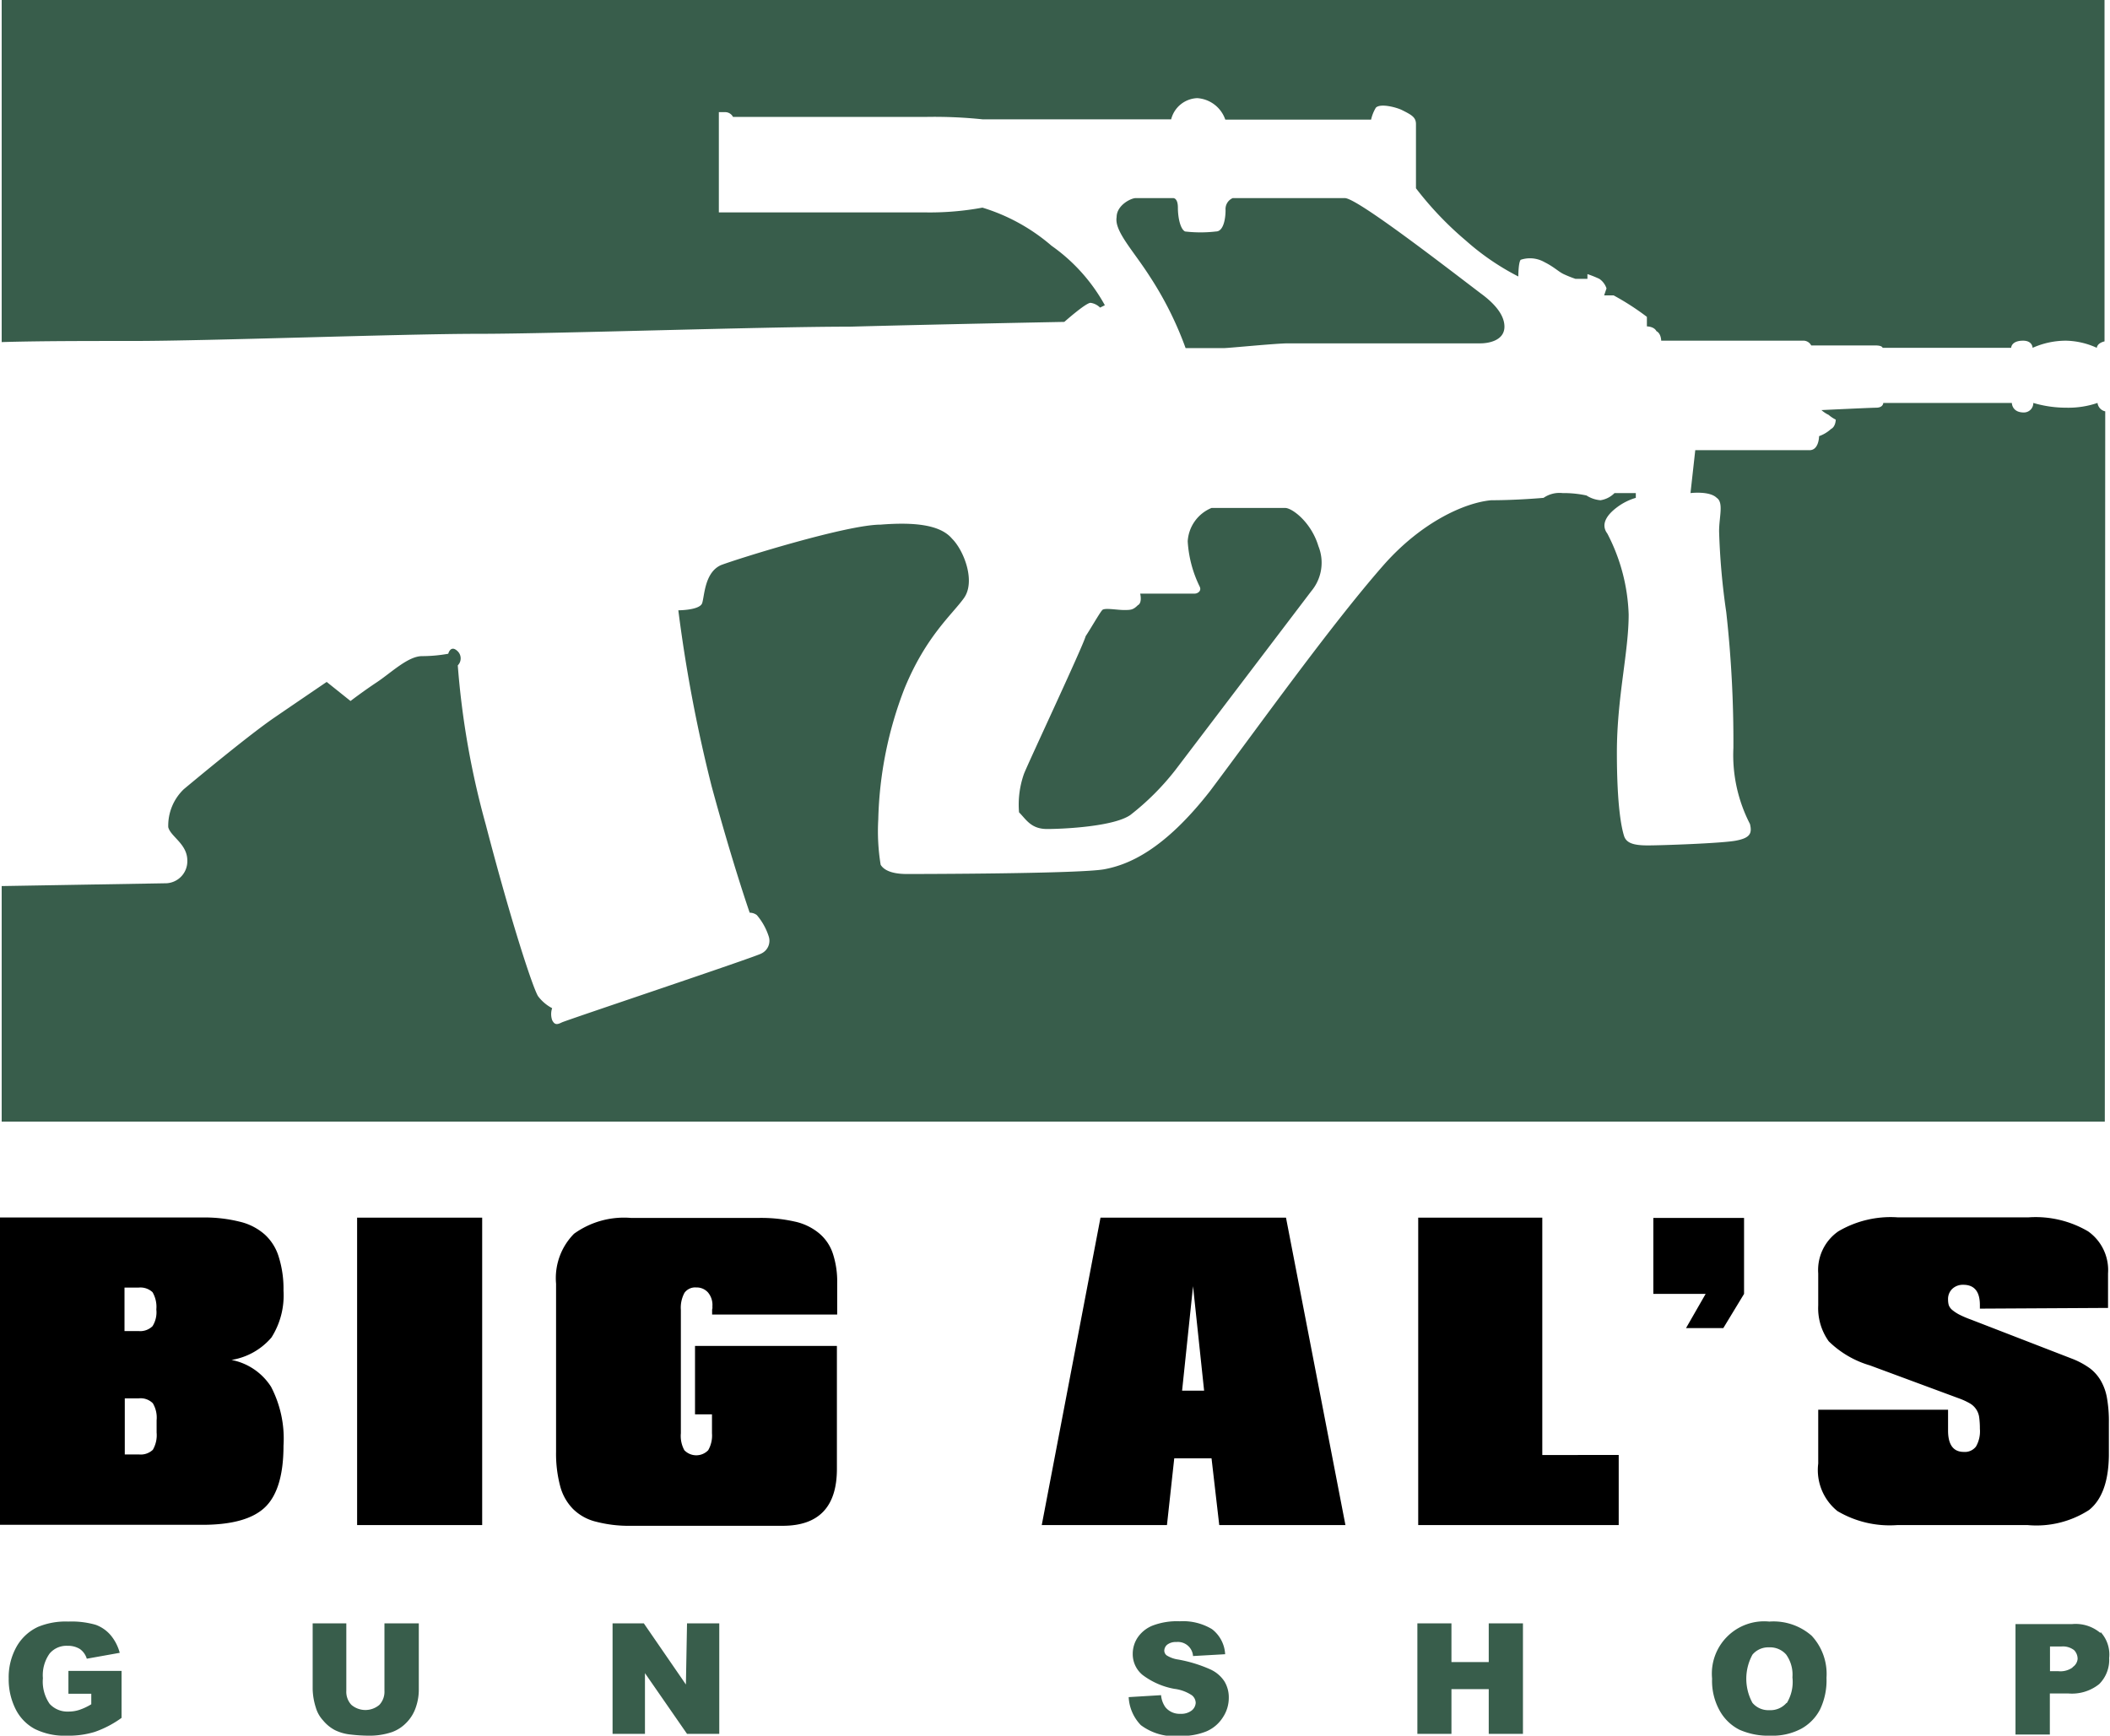 <svg xmlns="http://www.w3.org/2000/svg" width="150.49" height="123.8" viewBox="0 0 150.49 123.8"><g id="Layer_2" data-name="Layer 2"><g id="logos"><path d="M107.3,23.3c0-1-1-1.87-1.7-2.38-2.89-2.2-8.83-6.79-9.68-6.79h-8a.85.85,0,0,0-.51.85c0,.68-.17,1.53-.68,1.53a9.48,9.48,0,0,1-2.21,0c-.34-.17-.51-1-.51-1.7s-.33-.68-.33-.68H81c-.34,0-1.36.51-1.36,1.36-.17,1,1.19,2.38,2.38,4.25a24.58,24.58,0,0,1,2.54,5.09h2.72c.34,0,3.74-.34,4.58-.34H105.6C106.11,24.49,107.3,24.32,107.3,23.3ZM81.15,43.17c-.34.34-.51.34-1,.34s-1.36-.17-1.53,0-.85,1.36-1.19,1.87c-.17.68-4.24,9.34-4.41,9.85a6.6,6.6,0,0,0-.34,2.71c.51.51.85,1.19,2,1.19s4.75-.17,5.94-1a18.34,18.34,0,0,0,3.22-3.22l9.68-12.74a3.16,3.16,0,0,0,.51-3.22c-.51-1.7-1.87-2.72-2.37-2.72H86.41a2.75,2.75,0,0,0-1.7,2.38,8.46,8.46,0,0,0,.85,3.22c.17.34-.17.51-.34.51h-3.9S81.49,43,81.15,43.17Zm-47-19.36c5.43,0,20.2-.51,26.48-.51,6.29-.17,15.28-.34,15.28-.34s1.53-1.36,1.87-1.36a1.19,1.19,0,0,1,.68.34l.34-.17A12.65,12.65,0,0,0,75,17.53a13.6,13.6,0,0,0-4.93-2.72,20.68,20.68,0,0,1-4.07.34H51.27V8h.5a.63.63,0,0,1,.51.34H66a33.14,33.14,0,0,1,4.07.17H83.53A2,2,0,0,1,85.39,7a2.27,2.27,0,0,1,2,1.53H97.79a2.87,2.87,0,0,1,.34-.85c.34-.34,1.53,0,1.86.17.68.34,1,.51,1,1v4.58a24,24,0,0,0,3.57,3.74,17.8,17.8,0,0,0,3.73,2.55s0-1,.17-1.19a2.09,2.09,0,0,1,1.7.17c.68.34,1,.68,1.36.85a8,8,0,0,0,.85.34h.85v-.34a8,8,0,0,1,.85.34,1.33,1.33,0,0,1,.51.68l-.17.5h.68a18.59,18.59,0,0,1,2.37,1.53v.68s.51,0,.68.34c.34.17.34.68.34.68h10.19a.63.63,0,0,1,.51.34h4.58c.51,0,.51.17.51.17h9.17s0-.51.85-.51c.68,0,.68.51.68.51a5.84,5.84,0,0,1,2.38-.51,5.52,5.52,0,0,1,2.2.51s0-.33.55-.46V0H.12V24.4c2.61-.08,6.08-.08,9.38-.08C14.93,24.32,28.68,23.81,34.12,23.81Zm116,5.53a.7.7,0,0,1-.55-.6,6.45,6.45,0,0,1-2.2.34,8.3,8.3,0,0,1-2.38-.34.67.67,0,0,1-.68.68c-.85,0-.85-.68-.85-.68h-9.17s0,.34-.51.34c-.34,0-3.9.17-3.9.17a2.1,2.1,0,0,0,.51.34,2.45,2.45,0,0,0,.51.34s0,.5-.34.67a2.49,2.49,0,0,1-.85.51s0,1-.68,1h-8.15l-.34,3.06s1.36-.17,1.87.34c.51.34.17,1.36.17,2.38a49.49,49.49,0,0,0,.51,5.77,83.31,83.31,0,0,1,.51,9.68,10.73,10.73,0,0,0,1.18,5.43c.17.68,0,1-1,1.19s-5.27.34-6.29.34-1.53-.17-1.69-.68-.51-2-.51-5.94.84-7.13.84-9.85a13.38,13.38,0,0,0-1.52-5.77c-.51-.68,0-1.36.68-1.87a4.15,4.15,0,0,1,1.35-.68v-.34h-1.52a1.78,1.78,0,0,1-1,.51,2.16,2.16,0,0,1-1-.34,7.71,7.71,0,0,0-1.7-.17,2,2,0,0,0-1.36.34s-1.87.17-3.73.17c-1.87.17-4.93,1.53-7.64,4.58-3.74,4.25-8.83,11.38-12.4,16.14C83,60.66,80.47,61.68,78.77,62s-12.9.34-14.09.34S63,62,62.81,61.68a14.8,14.8,0,0,1-.17-3.23,27.55,27.55,0,0,1,1.87-9.34c1.53-3.73,3.39-5.26,4.24-6.45s0-3.4-.85-4.24c-.84-1-2.71-1.19-5.09-1-2.38,0-10,2.37-11.37,2.88-1.19.51-1.19,2.21-1.36,2.72s-1.7.51-1.7.51a105.1,105.1,0,0,0,2.38,12.57c1.52,5.6,2.71,9,2.71,9a.84.84,0,0,1,.51.17,4.46,4.46,0,0,1,.85,1.53A1,1,0,0,1,54.32,68c-.17.17-13.92,4.76-14.26,4.93s-.51.17-.68-.17a1.33,1.33,0,0,1,0-.85,3,3,0,0,1-1-.85c-.34-.51-1.87-5.09-3.73-12.23a59.26,59.26,0,0,1-2-11.37.71.71,0,0,0,0-1c-.51-.51-.68.17-.68.17a10.66,10.66,0,0,1-1.87.17c-1,0-2.21,1.19-3.22,1.86S25,50,25,50l-1.7-1.36s-2,1.36-3.74,2.55-5.43,4.25-6.45,5.1A3.6,3.6,0,0,0,12,59c.17.68,1.36,1.19,1.36,2.38A1.57,1.57,0,0,1,11.87,63L.12,63.2V80h150ZM4.88,120.81H6.51v.75a4.2,4.2,0,0,1-.85.4,2.45,2.45,0,0,1-.78.12,1.71,1.71,0,0,1-1.34-.55,2.79,2.79,0,0,1-.48-1.83,2.66,2.66,0,0,1,.48-1.76,1.57,1.57,0,0,1,1.27-.55,1.61,1.61,0,0,1,.89.23,1.31,1.31,0,0,1,.49.69l2.35-.42a3.27,3.27,0,0,0-.65-1.26,2.55,2.55,0,0,0-1.07-.74,6.28,6.28,0,0,0-1.95-.23,5.16,5.16,0,0,0-2.16.38,3.41,3.41,0,0,0-1.55,1.45,4.45,4.45,0,0,0-.54,2.24,4.72,4.72,0,0,0,.49,2.17,3.25,3.25,0,0,0,1.37,1.42,4.76,4.76,0,0,0,2.28.48,6.38,6.38,0,0,0,2-.27,7.37,7.37,0,0,0,1.91-1v-3.35H4.88Zm22.54-.21a1.37,1.37,0,0,1-.36,1,1.54,1.54,0,0,1-2,0,1.36,1.36,0,0,1-.36-1v-4.81H22.3v4.69a4.7,4.7,0,0,0,.23,1.33,2.28,2.28,0,0,0,.52.91,2.76,2.76,0,0,0,.83.68,3.26,3.26,0,0,0,1.14.32,11.5,11.5,0,0,0,1.25.08,5,5,0,0,0,1.7-.26,2.71,2.71,0,0,0,1-.65,2.83,2.83,0,0,0,.68-1.09,3.81,3.81,0,0,0,.22-1.32v-4.69H27.42Zm21.5-.45-3-4.36H43.69v7.88H46v-4.33l3,4.33h2.3v-7.88h-2.3Zm37.4-1.08a9.92,9.92,0,0,0-2.28-.7,2.12,2.12,0,0,1-.82-.29.43.43,0,0,1-.18-.34.57.57,0,0,1,.22-.44,1,1,0,0,1,.64-.18,1.08,1.08,0,0,1,1.19,1l2.29-.13a2.41,2.41,0,0,0-.94-1.79,4,4,0,0,0-2.3-.56,4.88,4.88,0,0,0-1.94.31,2.34,2.34,0,0,0-1.06.85,2.09,2.09,0,0,0-.35,1.14,1.92,1.92,0,0,0,.69,1.52,5.32,5.32,0,0,0,2.28,1,2.9,2.9,0,0,1,1.25.46.71.71,0,0,1,.27.54A.75.75,0,0,1,85,122a1.22,1.22,0,0,1-.81.24,1.3,1.3,0,0,1-1.07-.47,1.74,1.74,0,0,1-.31-.86l-2.31.14a3.09,3.09,0,0,0,.87,2,4,4,0,0,0,2.79.77,4.71,4.71,0,0,0,1.89-.33,2.6,2.6,0,0,0,1.17-1,2.5,2.5,0,0,0,.42-1.4,2.19,2.19,0,0,0-.31-1.16A2.37,2.37,0,0,0,86.32,119.07Zm19.86-.52h-2.66v-2.76h-2.43v7.88h2.43v-3.19h2.66v3.19h2.44v-7.88h-2.44Zm20-2.89a3.73,3.73,0,0,0-4.07,4.07,4.35,4.35,0,0,0,.55,2.3,3.32,3.32,0,0,0,1.41,1.35,5.09,5.09,0,0,0,2.21.42,4.37,4.37,0,0,0,2.18-.49,3.32,3.32,0,0,0,1.35-1.38,4.81,4.81,0,0,0,.46-2.26,4,4,0,0,0-1.06-3A4.13,4.13,0,0,0,126.21,115.66Zm1.23,5.81a1.51,1.51,0,0,1-1.22.51,1.48,1.48,0,0,1-1.2-.52,3.58,3.58,0,0,1,0-3.44,1.47,1.47,0,0,1,1.18-.52,1.53,1.53,0,0,1,1.22.51,2.46,2.46,0,0,1,.45,1.63A2.89,2.89,0,0,1,127.44,121.47Zm22.39-5a2.73,2.73,0,0,0-2-.63h-4.05v7.88h2.45v-2.93h1.33a3.1,3.1,0,0,0,2.19-.67,2.44,2.44,0,0,0,.71-1.86A2.36,2.36,0,0,0,149.83,116.42Zm-2,2.48a1.49,1.49,0,0,1-1,.25h-.59v-1.76H147a1.31,1.31,0,0,1,.93.26.89.89,0,0,1,.25.63A.78.78,0,0,1,147.84,118.9Z" fill="#385d4b"/><path d="M19.36,95.4a5.6,5.6,0,0,0,.86-3.35,7.58,7.58,0,0,0-.33-2.37,3.54,3.54,0,0,0-1-1.62,4.11,4.11,0,0,0-1.79-.92,10.34,10.34,0,0,0-2.67-.3H0v21.92H14.42c2.13,0,3.62-.42,4.49-1.26s1.31-2.31,1.31-4.38a8,8,0,0,0-.89-4.21A4.32,4.32,0,0,0,16.51,97,4.74,4.74,0,0,0,19.36,95.4Zm-8.19,6.78a2.07,2.07,0,0,1-.27,1.23,1.26,1.26,0,0,1-1,.33h-1v-4h1a1.23,1.23,0,0,1,1,.35,2,2,0,0,1,.27,1.21Zm-.29-7.59a1.25,1.25,0,0,1-1,.35h-1v-3.1h1a1.26,1.26,0,0,1,1,.33,2.07,2.07,0,0,1,.27,1.23A1.86,1.86,0,0,1,10.88,94.59Zm14.59,14.19h8.92V86.85H25.47ZM50.79,93.41l0,.35h8.92V91.54a6.38,6.38,0,0,0-.31-2.13,3.18,3.18,0,0,0-1-1.46,4.06,4.06,0,0,0-1.72-.82,10.94,10.94,0,0,0-2.55-.26H45A6.09,6.09,0,0,0,40.94,88a4.5,4.5,0,0,0-1.28,3.56v12a9,9,0,0,0,.29,2.43,3.65,3.65,0,0,0,.91,1.63,3.49,3.49,0,0,0,1.66.92,9.25,9.25,0,0,0,2.47.29H55.82q3.87,0,3.87-4.06V96H49.57v4.88h1.21v1.35a2.1,2.1,0,0,1-.27,1.21,1.18,1.18,0,0,1-1.7,0,2.12,2.12,0,0,1-.25-1.21v-8.8a2.23,2.23,0,0,1,.26-1.22.94.94,0,0,1,.84-.38,1.08,1.08,0,0,1,.83.35,1.38,1.38,0,0,1,.32,1,1,1,0,0,1,0,.15A.86.86,0,0,0,50.79,93.41Zm27.7-6.56L74.3,108.78h8.93l.52-4.76h2.66l.55,4.76h9L91.72,86.85Zm5.82,12.34.78-7.45.79,7.45ZM110,86.85h-8.85v21.93h14.3v-5H110Zm7.92,5.44h3.73l-1.4,2.44h2.66l1.48-2.44V86.87h-6.47Zm32.43,1V90.83a3.38,3.38,0,0,0-1.42-3,7.38,7.38,0,0,0-4.25-1h-9.33a7.35,7.35,0,0,0-4.24,1,3.36,3.36,0,0,0-1.43,3v2.28a4.06,4.06,0,0,0,.75,2.56,7,7,0,0,0,2.94,1.72l6.29,2.33a5,5,0,0,1,.82.37,1.35,1.35,0,0,1,.68,1,6.09,6.09,0,0,1,.05.82,2.17,2.17,0,0,1-.28,1.27,1,1,0,0,1-.87.38c-.74,0-1.12-.51-1.12-1.52v-1.49h-9.26v3.84a3.76,3.76,0,0,0,1.37,3.39,7.32,7.32,0,0,0,4.25,1h9.33A6.91,6.91,0,0,0,149,107.7q1.37-1.1,1.41-3.87v-2.36a9.57,9.57,0,0,0-.13-1.72,3.74,3.74,0,0,0-.44-1.26,3,3,0,0,0-.78-.89,5.69,5.69,0,0,0-1.18-.65l-7.31-2.83a7.05,7.05,0,0,1-.86-.37,2.93,2.93,0,0,1-.49-.33.83.83,0,0,1-.23-.33,1.5,1.5,0,0,1-.05-.4,1,1,0,0,1,.3-.76,1.1,1.1,0,0,1,.79-.29c.78,0,1.18.48,1.18,1.44v.26Z"/></g></g></svg>